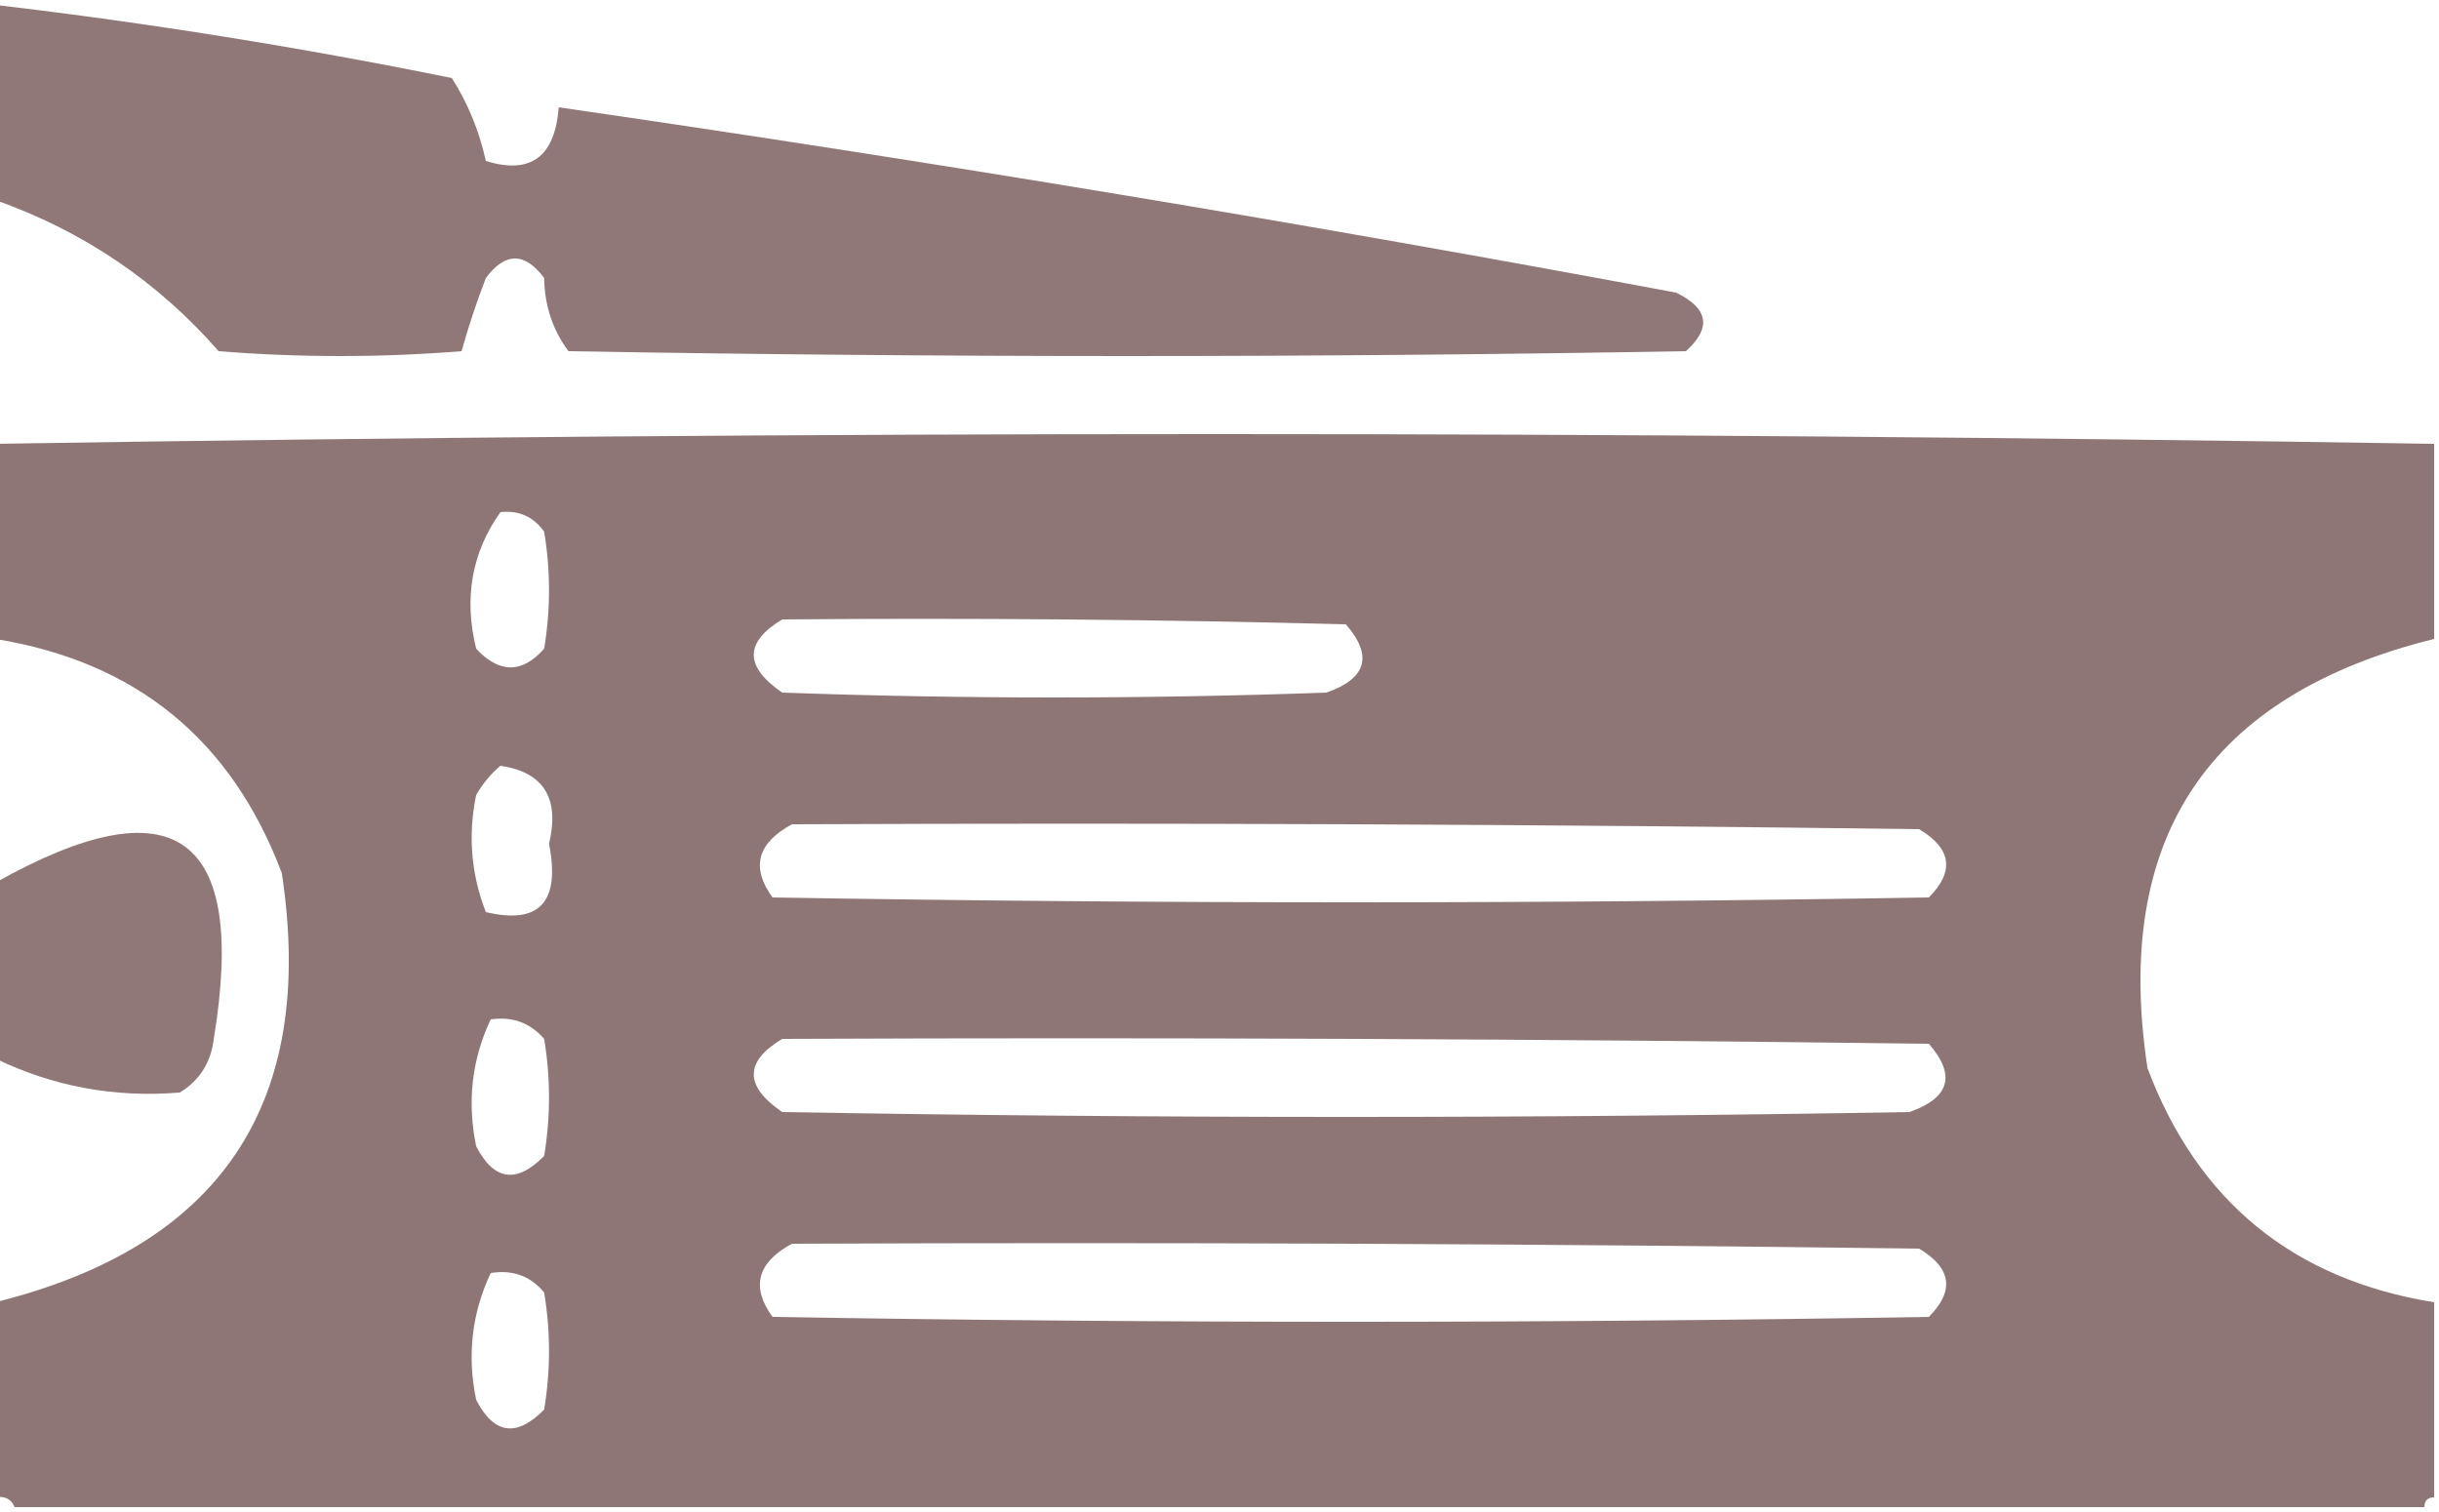 <svg width="200" height="124" viewBox="0 0 200 124" fill="none" xmlns="http://www.w3.org/2000/svg">
<g clip-path="url(#clip0_2022_355)">
<path opacity="0.968" fill-rule="evenodd" clip-rule="evenodd" d="M-0.398 0.4C12.155 1.878 24.638 3.878 37.052 6.4C38.357 8.446 39.286 10.713 39.841 13.2C43.51 14.34 45.502 12.873 45.817 8.8C76.421 13.237 106.965 18.304 137.45 24C140.1 25.291 140.365 26.892 138.247 28.8C107.703 29.333 77.158 29.333 46.614 28.8C45.322 27.067 44.658 25.067 44.621 22.8C43.028 20.667 41.434 20.667 39.841 22.8C39.076 24.784 38.412 26.784 37.849 28.8C31.209 29.333 24.568 29.333 17.928 28.8C12.927 23.084 6.818 18.951 -0.398 16.4C-0.398 11.067 -0.398 5.733 -0.398 0.4Z" fill="#8D7474"/>
<path opacity="0.977" fill-rule="evenodd" clip-rule="evenodd" d="M199.602 36.4C199.602 41.733 199.602 47.067 199.602 52.4C181.068 56.997 173.233 68.73 176.096 87.6C180.217 98.534 188.053 104.934 199.602 106.8C199.602 112.134 199.602 117.466 199.602 122.8C199.07 122.8 198.805 123.066 198.805 123.6C132.935 123.6 67.065 123.6 1.195 123.6C0.923 122.93 0.392 122.662 -0.398 122.8C-0.398 117.466 -0.398 112.134 -0.398 106.8C18.135 102.203 25.97 90.47 23.108 71.6C18.98 60.658 11.144 54.258 -0.398 52.4C-0.398 47.067 -0.398 41.733 -0.398 36.4C66.268 35.333 132.935 35.333 199.602 36.4ZM41.036 42C42.542 41.837 43.737 42.37 44.621 43.6C45.153 46.8 45.153 50 44.621 53.2C42.813 55.243 40.954 55.243 39.044 53.2C38.022 49.036 38.686 45.303 41.036 42ZM64.143 50.8C79.551 50.667 94.956 50.8 110.359 51.2C112.604 53.776 112.072 55.643 108.765 56.8C93.891 57.333 79.017 57.333 64.143 56.8C61.033 54.67 61.033 52.67 64.143 50.8ZM41.036 62.8C44.585 63.329 45.913 65.462 45.02 69.2C45.964 73.983 44.237 75.849 39.841 74.8C38.629 71.7 38.364 68.5 39.044 65.2C39.6 64.248 40.264 63.447 41.036 62.8ZM64.94 67.6C95.751 67.467 126.562 67.6 157.37 68C160.03 69.59 160.296 71.457 158.167 73.6C126.56 74.133 94.954 74.133 63.347 73.6C61.559 71.143 62.09 69.143 64.94 67.6ZM40.239 83.6C42.01 83.342 43.471 83.876 44.621 85.2C45.153 88.4 45.153 91.6 44.621 94.8C42.358 97.097 40.499 96.83 39.044 94C38.291 90.351 38.689 86.885 40.239 83.6ZM64.143 85.2C95.486 85.066 126.827 85.2 158.167 85.6C160.413 88.176 159.881 90.043 156.574 91.2C125.763 91.734 94.954 91.734 64.143 91.2C61.033 89.07 61.033 87.07 64.143 85.2ZM64.94 102C95.751 101.866 126.562 102 157.37 102.4C160.03 103.99 160.296 105.857 158.167 108C126.56 108.534 94.954 108.534 63.347 108C61.559 105.543 62.09 103.543 64.94 102ZM40.239 104.4C42.044 104.113 43.505 104.646 44.621 106C45.153 109.2 45.153 112.4 44.621 115.6C42.358 117.897 40.499 117.63 39.044 114.8C38.291 111.151 38.689 107.685 40.239 104.4Z" fill="#8D7474"/>
<path opacity="0.968" fill-rule="evenodd" clip-rule="evenodd" d="M-0.398 86.8C-0.398 82 -0.398 77.2 -0.398 72.4C14.316 64.126 20.292 68.393 17.53 85.2C17.295 87.145 16.365 88.611 14.741 89.6C9.387 90.038 4.34 89.105 -0.398 86.8Z" fill="#8D7474"/>
</g>
<defs>
<clipPath id="clip0_2022_355">
<rect width="200" height="124" fill="white"/>
</clipPath>
</defs>
</svg>
